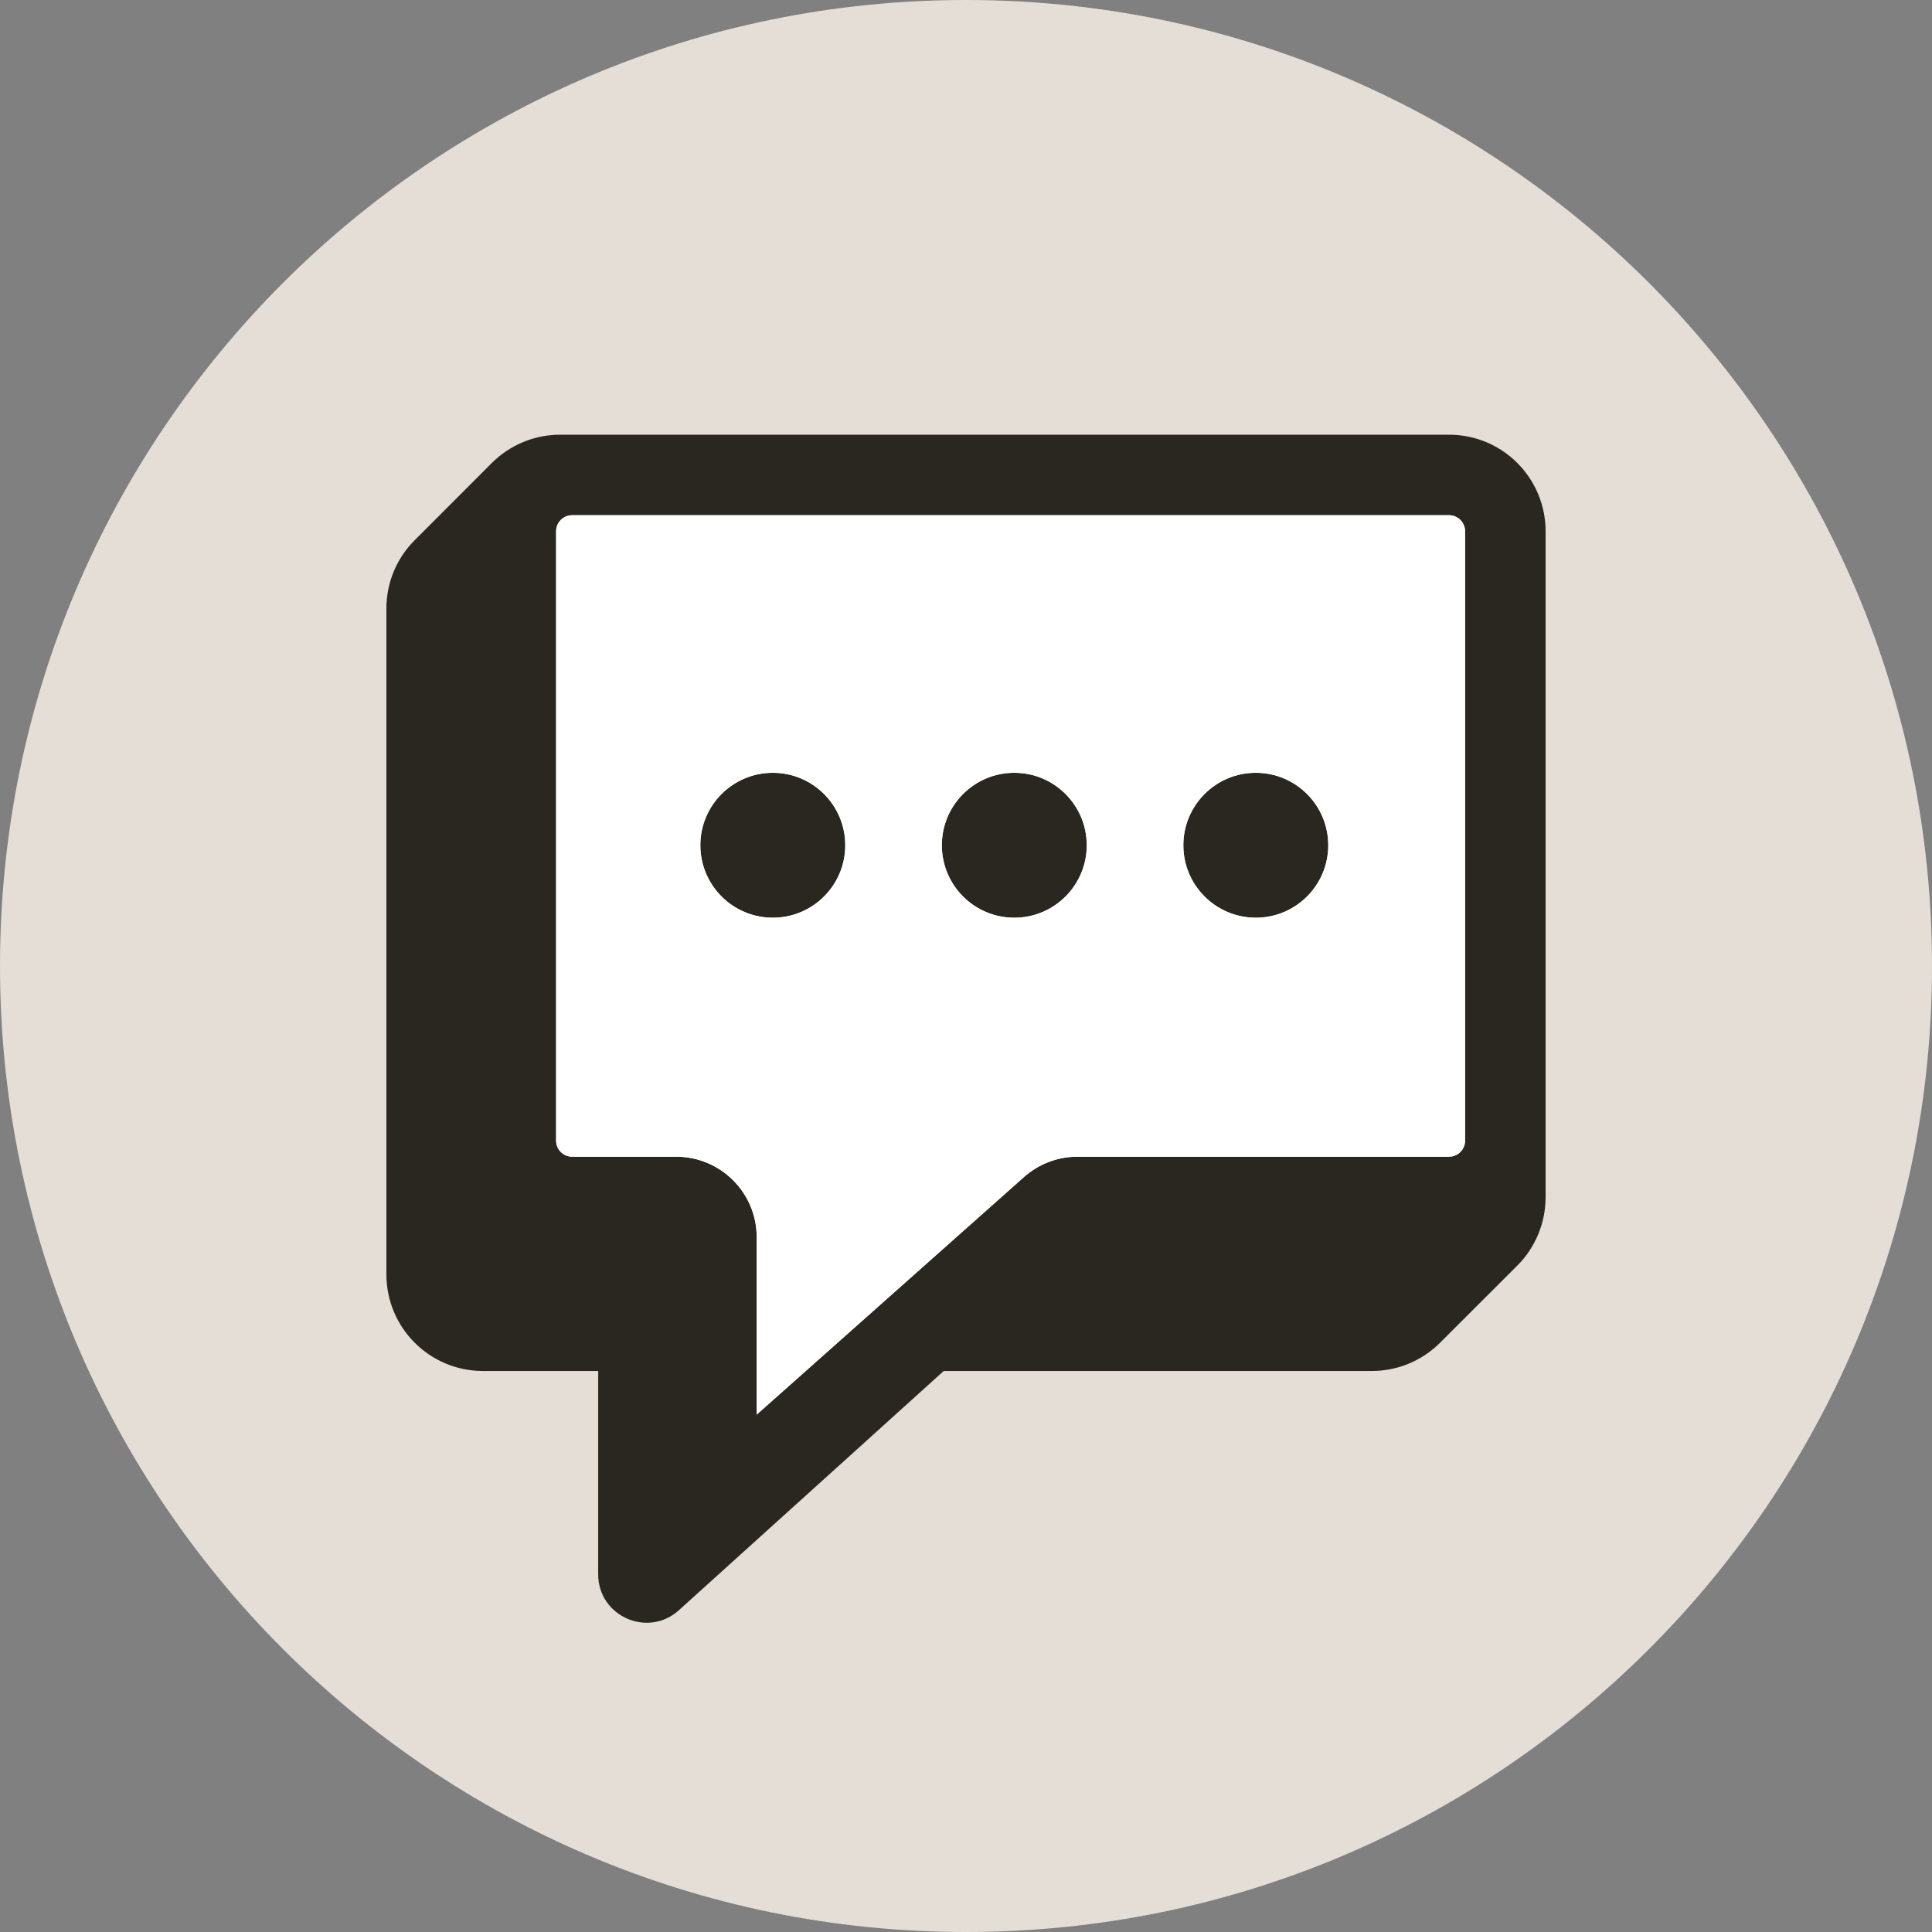 <svg width="24" height="24" viewBox="0 0 24 24" fill="none" xmlns="http://www.w3.org/2000/svg">
<rect x="0" y="0" width="24" height="24" fill="#808080" stroke="none"/>
<path d="M0 12C0 5.373 5.373 0 12 0C18.627 0 24 5.373 24 12C24 18.627 18.627 24 12 24C5.373 24 0 18.627 0 12Z" fill="#E5DED6"/>
<path d="M12.6 11.4C13.097 11.4 13.5 10.997 13.5 10.5C13.5 10.003 13.097 9.6 12.6 9.6C12.103 9.6 11.7 10.003 11.7 10.5C11.7 10.997 12.103 11.4 12.6 11.4Z" fill="#2A2620"/>
<path d="M16.5 10.5C16.5 10.997 16.097 11.4 15.6 11.4C15.103 11.4 14.7 10.997 14.7 10.5C14.7 10.003 15.103 9.6 15.6 9.6C16.097 9.6 16.5 10.003 16.5 10.5Z" fill="#2A2620"/>
<path d="M9.6 11.4C10.097 11.4 10.5 10.997 10.5 10.5C10.5 10.003 10.097 9.6 9.6 9.6C9.103 9.6 8.7 10.003 8.7 10.5C8.7 10.997 9.103 11.4 9.6 11.4Z" fill="#2A2620"/>
<path fill-rule="evenodd" clip-rule="evenodd" d="M17.89 16.679C17.665 16.904 17.36 17.031 17.041 17.031H11.723L8.433 20.003C8.047 20.351 7.431 20.077 7.431 19.557V17.031H6C5.337 17.031 4.8 16.494 4.8 15.831V7.559C4.8 7.24 4.926 6.935 5.152 6.71L6.11 5.751C6.335 5.526 6.64 5.4 6.959 5.4H18C18.663 5.4 19.2 5.937 19.2 6.6V14.872C19.2 15.19 19.074 15.496 18.849 15.721L17.89 16.679ZM9.4 15.369C9.4 14.817 8.952 14.369 8.4 14.369H7.108C6.997 14.369 6.908 14.28 6.908 14.169V6.6C6.908 6.49 6.997 6.4 7.108 6.4H18C18.11 6.4 18.2 6.49 18.2 6.6V14.169C18.2 14.28 18.11 14.369 18 14.369H13.385C13.14 14.369 12.903 14.459 12.72 14.622L9.4 17.573V15.369Z" fill="#2A2620"/>
<path fill-rule="evenodd" clip-rule="evenodd" d="M8.4 14.369C8.952 14.369 9.4 14.817 9.4 15.369V17.573L12.72 14.622C12.903 14.459 13.14 14.369 13.385 14.369H18C18.11 14.369 18.2 14.28 18.2 14.169V6.6C18.2 6.49 18.11 6.4 18 6.4H7.108C6.997 6.4 6.908 6.49 6.908 6.6V14.169C6.908 14.28 6.997 14.369 7.108 14.369H8.4ZM13.5 10.5C13.5 10.997 13.097 11.4 12.6 11.4C12.103 11.4 11.7 10.997 11.7 10.5C11.7 10.003 12.103 9.6 12.6 9.6C13.097 9.6 13.5 10.003 13.5 10.5ZM15.6 11.4C16.097 11.4 16.5 10.997 16.5 10.5C16.5 10.003 16.097 9.6 15.6 9.6C15.103 9.6 14.7 10.003 14.7 10.5C14.7 10.997 15.103 11.4 15.6 11.4ZM10.5 10.5C10.5 10.997 10.097 11.4 9.6 11.4C9.103 11.4 8.7 10.997 8.7 10.5C8.7 10.003 9.103 9.6 9.6 9.6C10.097 9.6 10.5 10.003 10.5 10.5Z" fill="white"/>
</svg>

